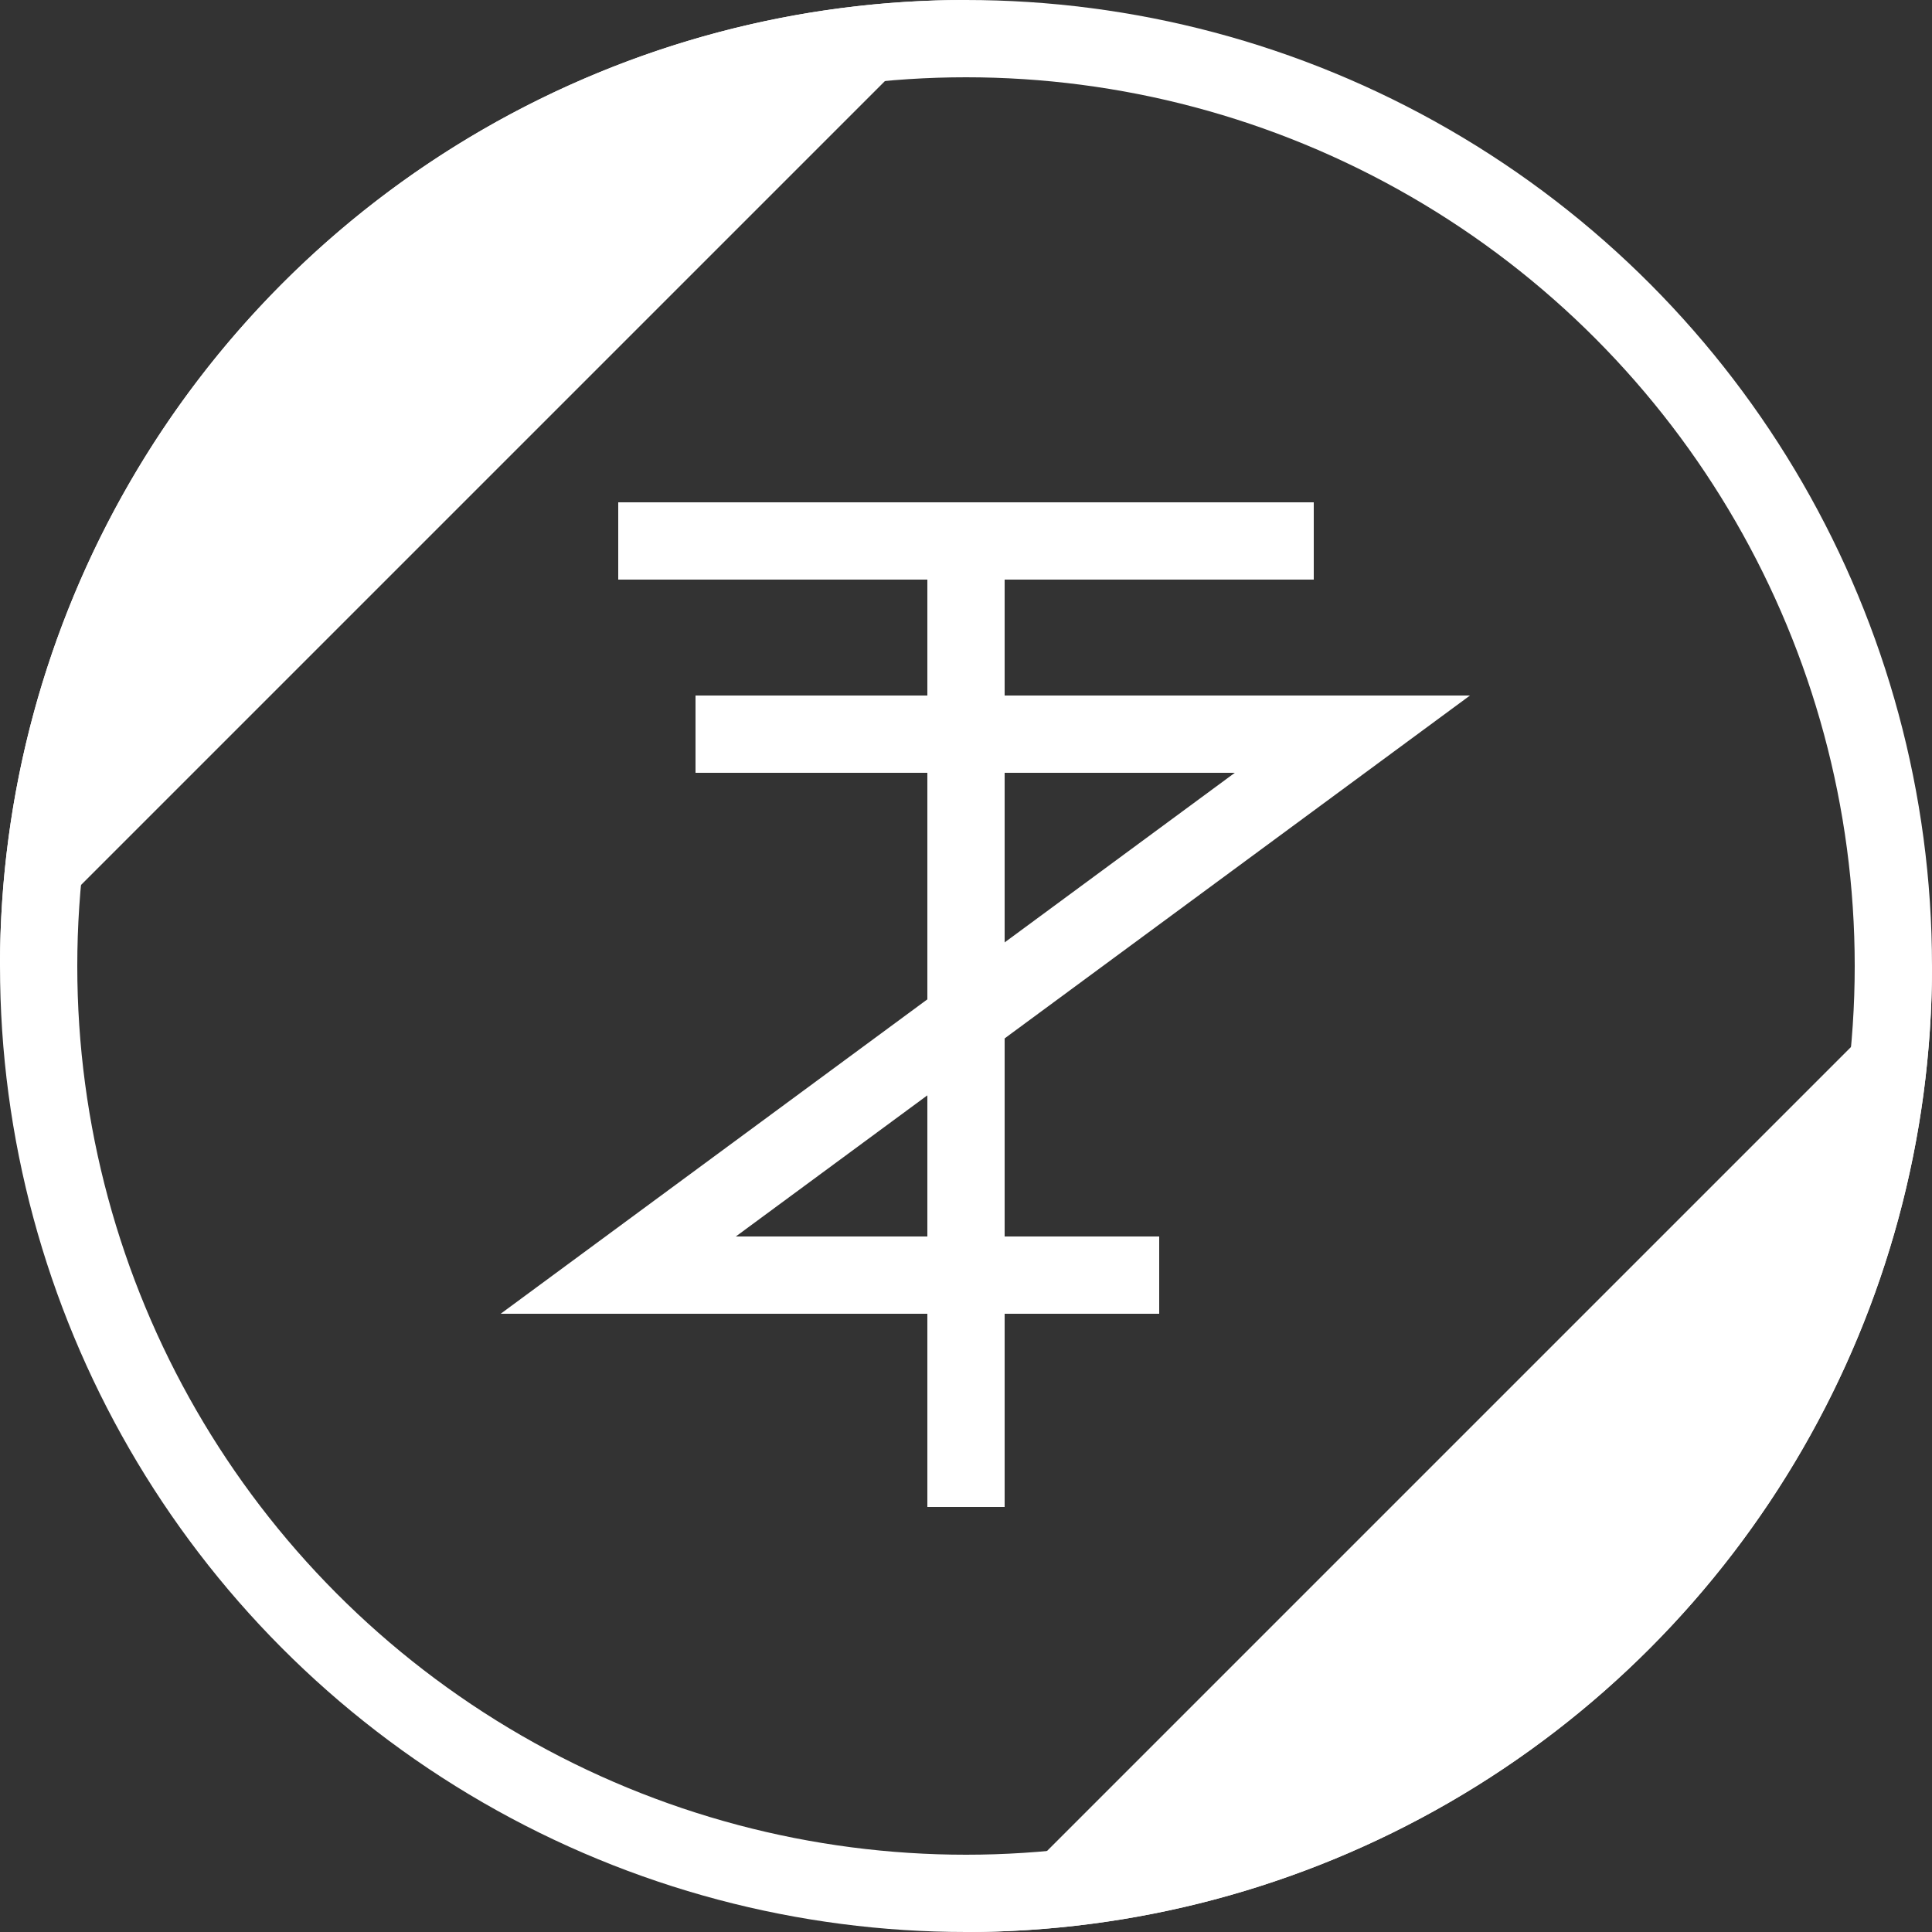 <svg xmlns="http://www.w3.org/2000/svg" viewbox="0 0 500 500" style="border: 1px solid black; background: black" width="500px" height="500px">
  <rect width="100%" height="100%" fill="#333333" stroke="none"/>
  <circle class="circle" r="240" cx="250" cy="250" fill="transparent" stroke="white" stroke-width="20" />
  <path class="letter-t" d="M 160, 140 l 180, 0 m -90, 0 l 0, 250" stroke="white" stroke-width="20" fill="transparent" />
  <path class="letter-z" d="M 180, 190 l 170, 0 l -190, 140 l 140, 0" stroke="white" stroke-width="20" fill="transparent" />
  <path class="arc-left" d="M 0, 250 a 250, 250 0 0 1 250, -250 z" fill="white" />
  <path class="arc-right" d="M 500, 250 a 250, 250 0 0 1 -250, 250 z" fill="white" />
</svg>
